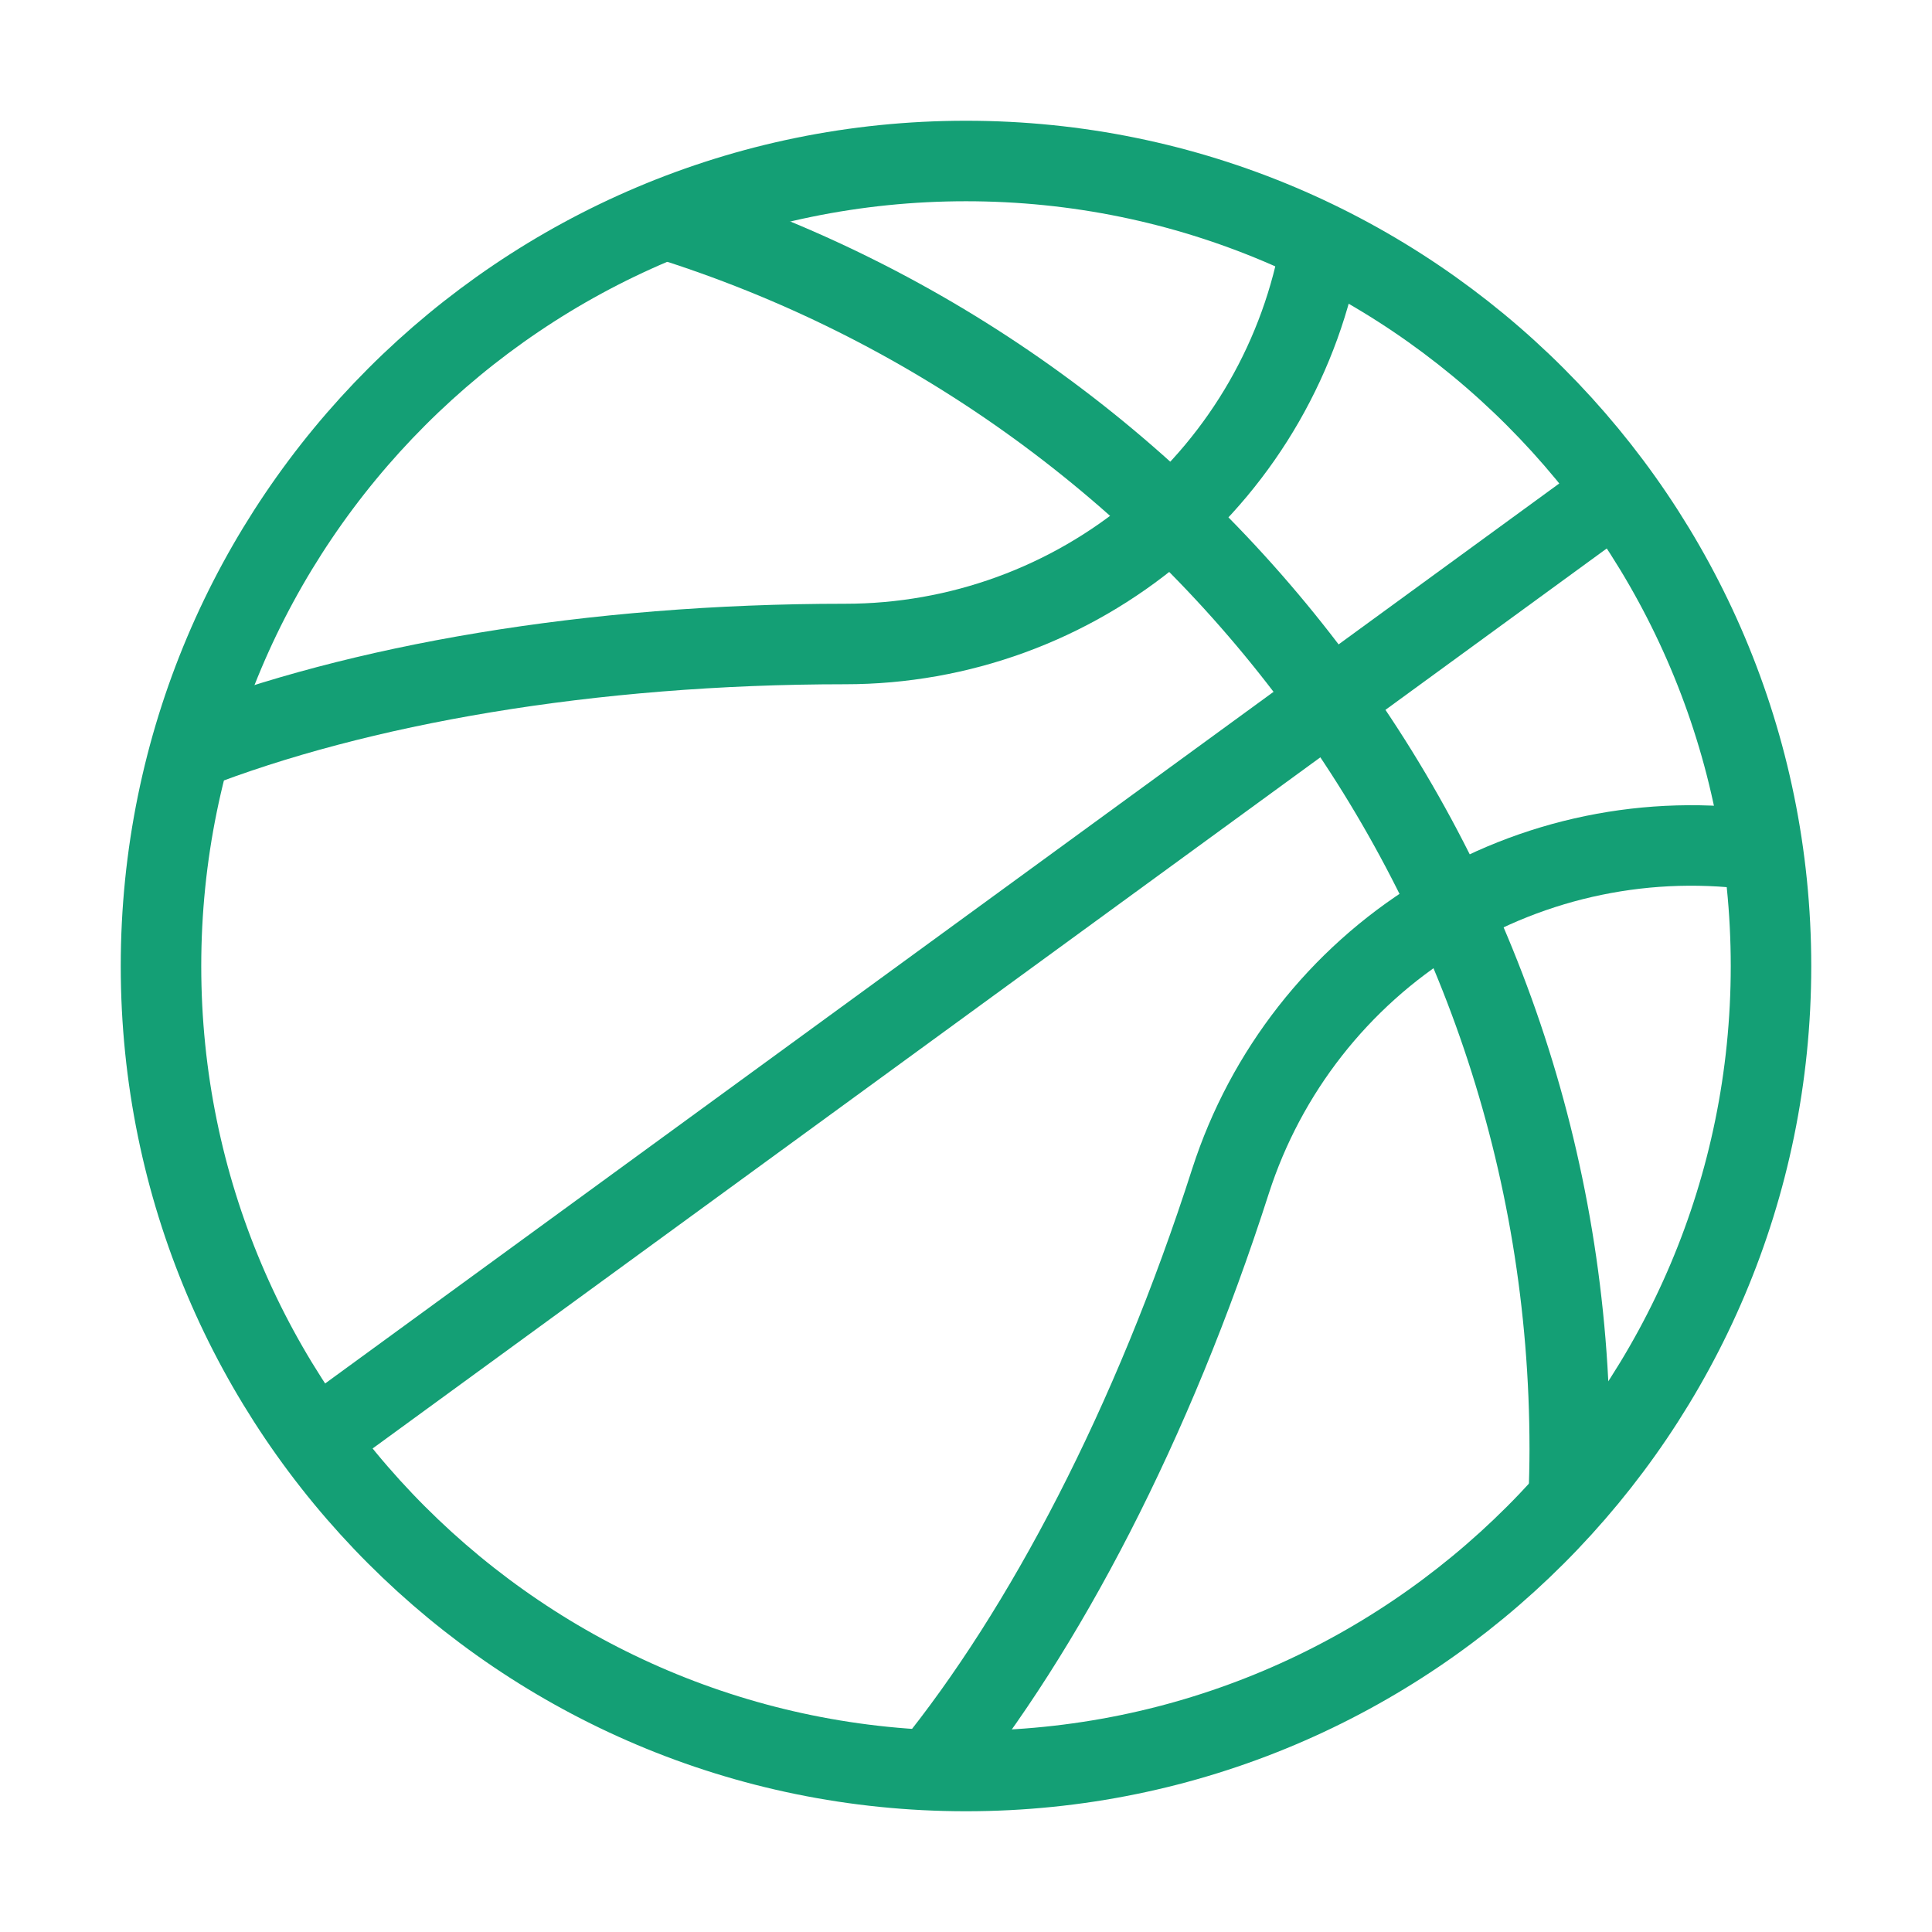 <svg width="24" height="24" viewBox="0 0 24 24" fill="none" xmlns="http://www.w3.org/2000/svg">
<path d="M12 22C17.523 22 22 17.523 22 12.001C22 6.478 17.523 2 12 2C6.477 2 2 6.478 2 12.001C2 17.523 6.477 22 12 22Z" stroke="#149F75" stroke-miterlimit="10"/>
<path d="M20.081 6.106L3.918 17.893" stroke="#149F75" stroke-miterlimit="10"/>
<path d="M2.362 9.319C4.444 8.506 7.325 8 10.5 8C11.914 8 13.282 7.501 14.364 6.591C15.445 5.681 16.171 4.418 16.412 3.025" stroke="#149F75" stroke-miterlimit="10"/>
<path d="M21.9 10.569C20.491 10.358 19.052 10.654 17.841 11.405C16.63 12.156 15.725 13.313 15.287 14.669C14.319 17.688 12.969 20.256 11.562 21.988" stroke="#149F75" stroke-miterlimit="10"/>
<path d="M19.488 18.625C19.494 18.419 19.5 18.2 19.5 18C19.5 10.825 14.775 4.75 8.263 2.719" stroke="#149F75" stroke-miterlimit="10"/>
</svg>
